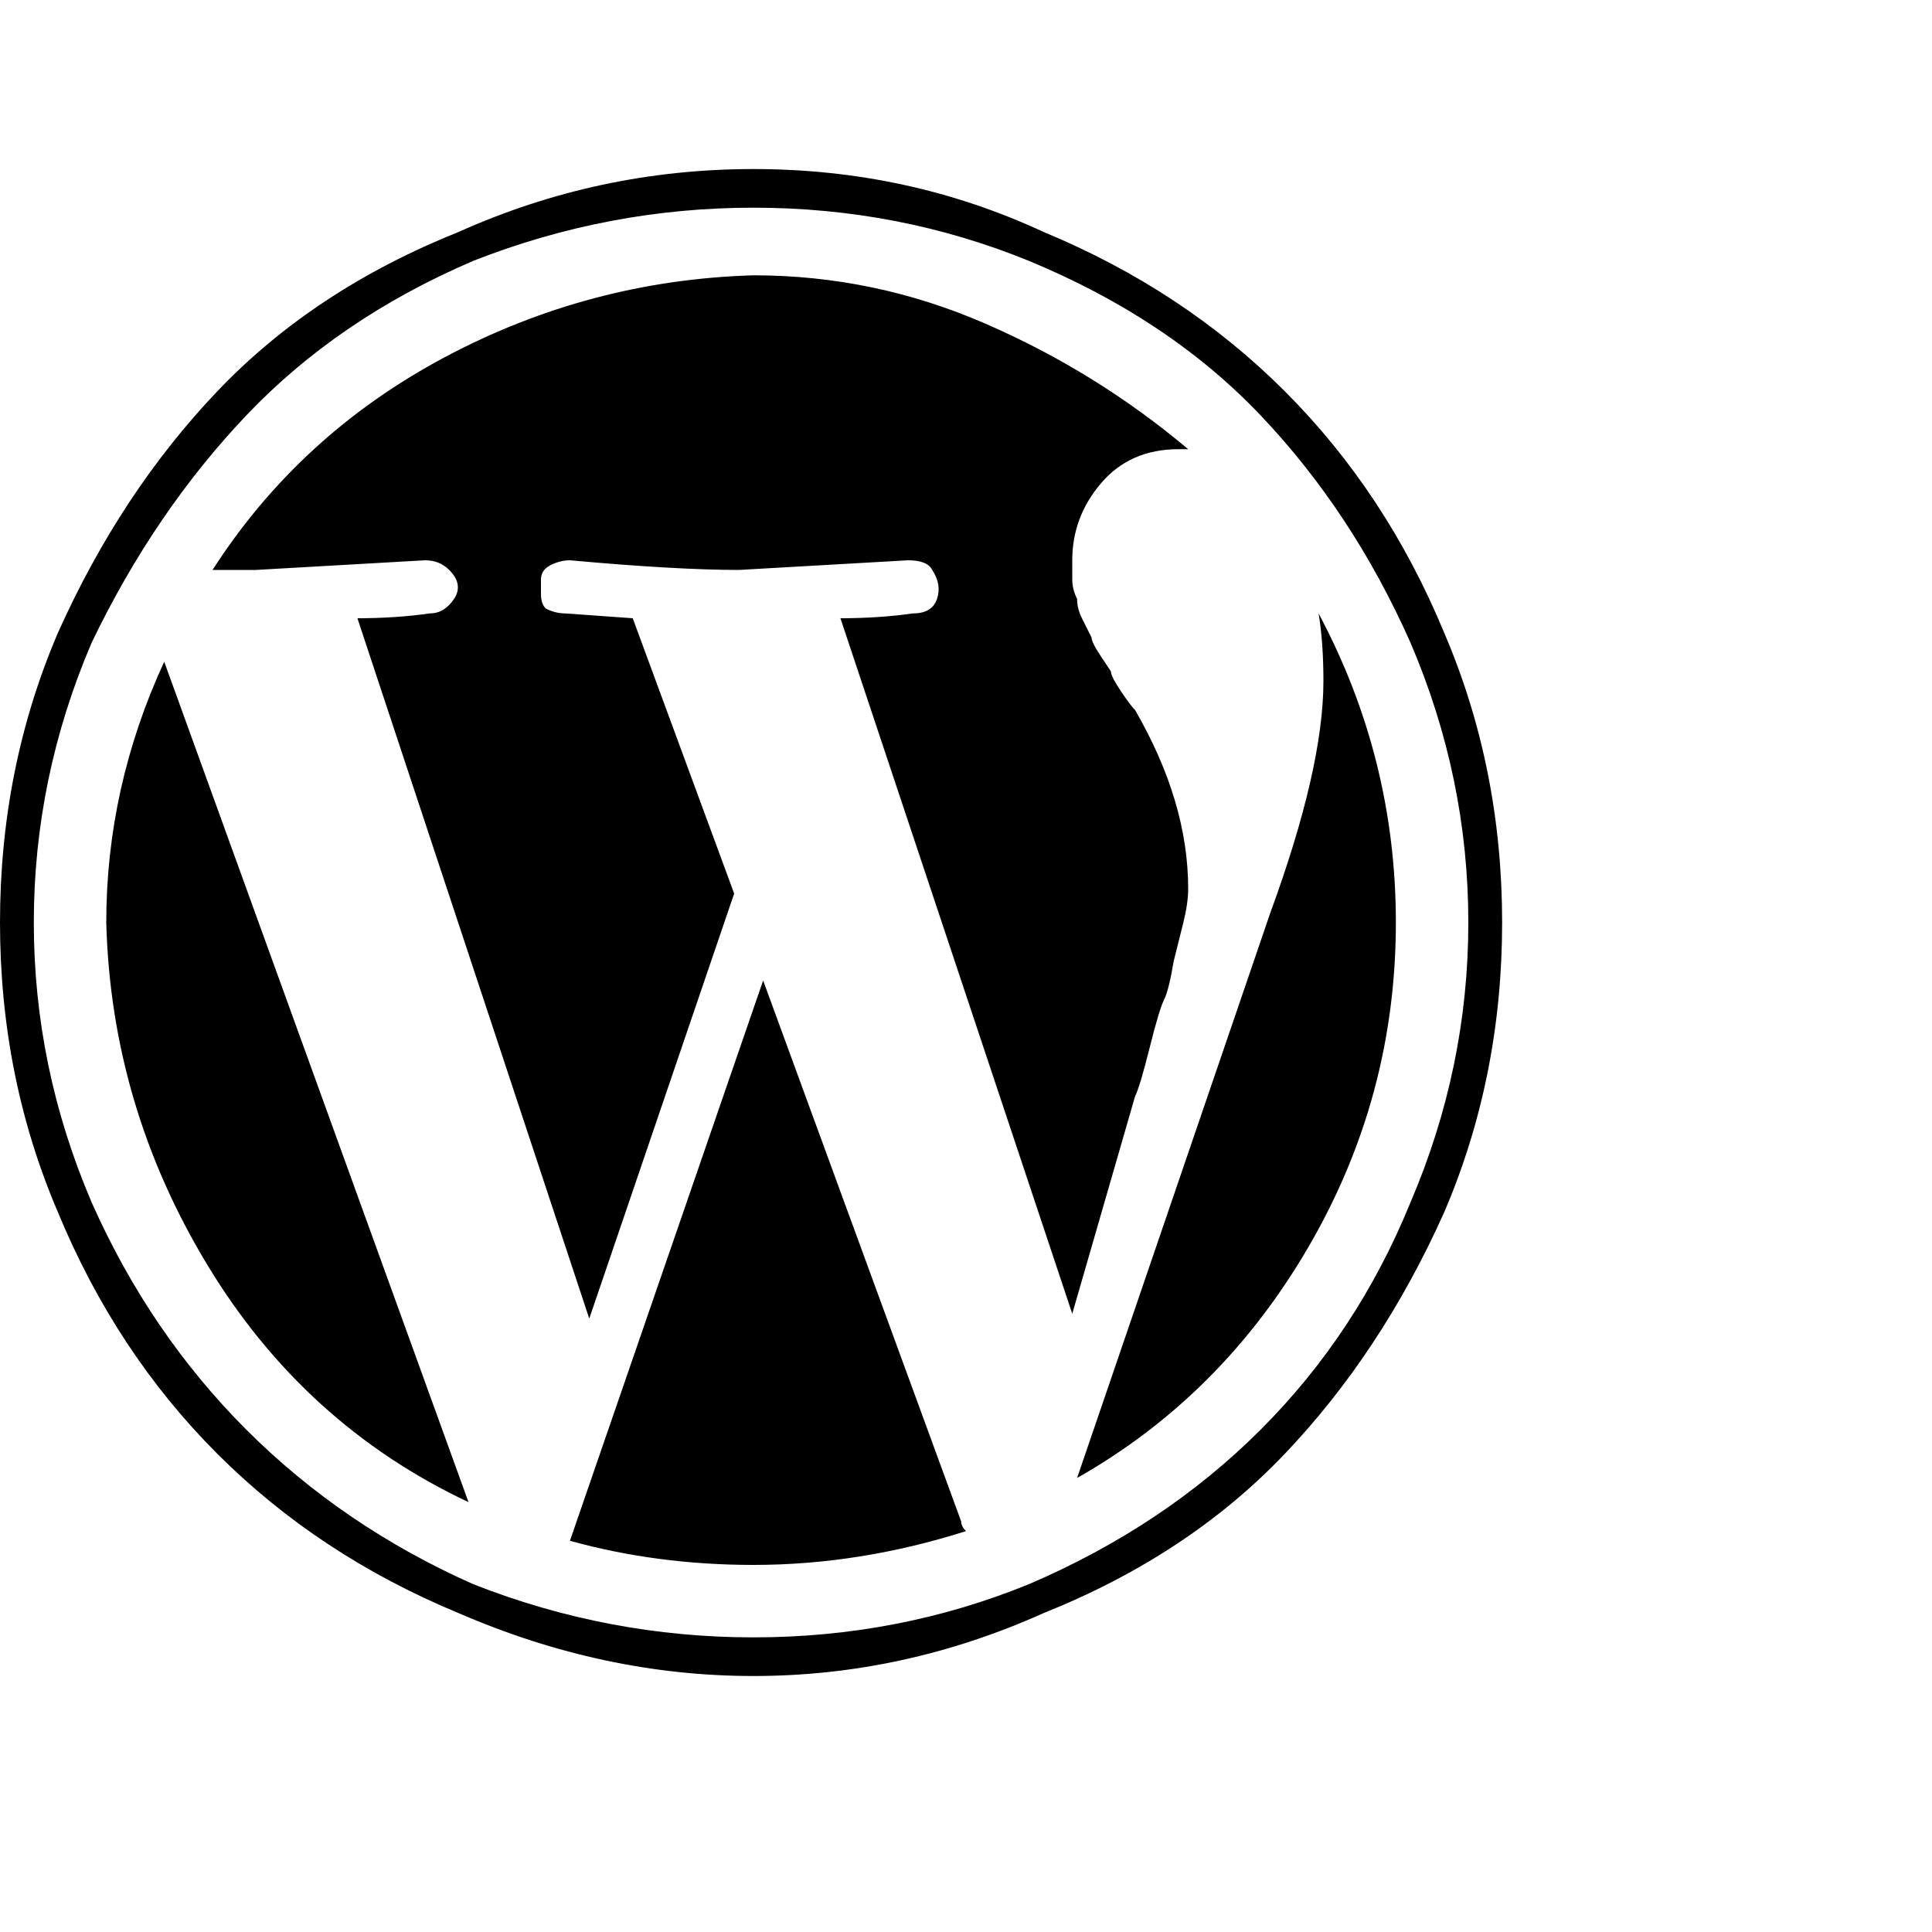 <?xml version="1.0"?><svg viewBox="0 0 40 40" xmlns="http://www.w3.org/2000/svg" height="40" width="40"><path d="m2.2 19.1q0-2.8 1.2-5.4l6.3 17.4q-3.4-1.6-5.4-4.9t-2.1-7.1z m22.4-0.7q0 0.3-0.1 0.7t-0.2 0.8q-0.1 0.6-0.2 0.8t-0.3 1q-0.2 0.8-0.3 1l-1.3 4.5-4.8-14.4q0.8 0 1.5-0.1 0.4 0 0.5-0.3t-0.1-0.6q-0.1-0.2-0.5-0.2l-3.5 0.2q-1.3 0-3.5-0.2-0.2 0-0.4 0.1t-0.2 0.3q0 0.1 0 0.3t0.1 0.3q0.2 0.1 0.4 0.1l1.4 0.1 2.1 5.7-3 8.8-4.8-14.5q0.8 0 1.5-0.1 0.3 0 0.5-0.3t-0.1-0.6q-0.2-0.2-0.5-0.2l-3.5 0.2q-0.2 0-0.4 0t-0.5 0q1.8-2.8 4.8-4.4t6.4-1.7q2.5 0 4.8 1t4.2 2.6h-0.2q-1 0-1.6 0.7t-0.6 1.6q0 0.2 0 0.4t0.1 0.4q0 0.2 0.1 0.4t0.2 0.4q0 0.1 0.2 0.4t0.2 0.3q0 0.1 0.2 0.4t0.3 0.4q1.1 1.9 1.1 3.7z m-8.8 1.9l4.1 11.2q0 0.1 0.1 0.2-2.2 0.7-4.4 0.7-2 0-3.8-0.5l4-11.6z m11.5-7.6q1.6 3 1.6 6.4 0 3.6-1.8 6.7t-4.8 4.8l4-11.7q1.1-3 1.1-4.8 0-0.8-0.1-1.4z m-17.8-7.9q2.9-1.3 6.1-1.3t6 1.3q2.9 1.2 5 3.3t3.3 5q1.2 2.8 1.2 6t-1.2 6q-1.3 2.9-3.3 5t-5 3.3q-2.9 1.3-6 1.3t-6.1-1.3q-2.9-1.2-5-3.3t-3.3-5q-1.2-2.8-1.2-6t1.2-6q1.3-2.9 3.3-5t5-3.3z m0.3 28q2.8 1.1 5.8 1.1t5.7-1.1q2.8-1.2 4.8-3.2t3.1-4.7q1.2-2.8 1.2-5.8t-1.2-5.8q-1.2-2.7-3.1-4.7t-4.8-3.2q-2.7-1.1-5.7-1.1t-5.8 1.1q-2.8 1.2-4.7 3.2t-3.2 4.7q-1.2 2.8-1.2 5.8t1.2 5.8q1.2 2.7 3.2 4.7t4.7 3.2z"></path></svg>